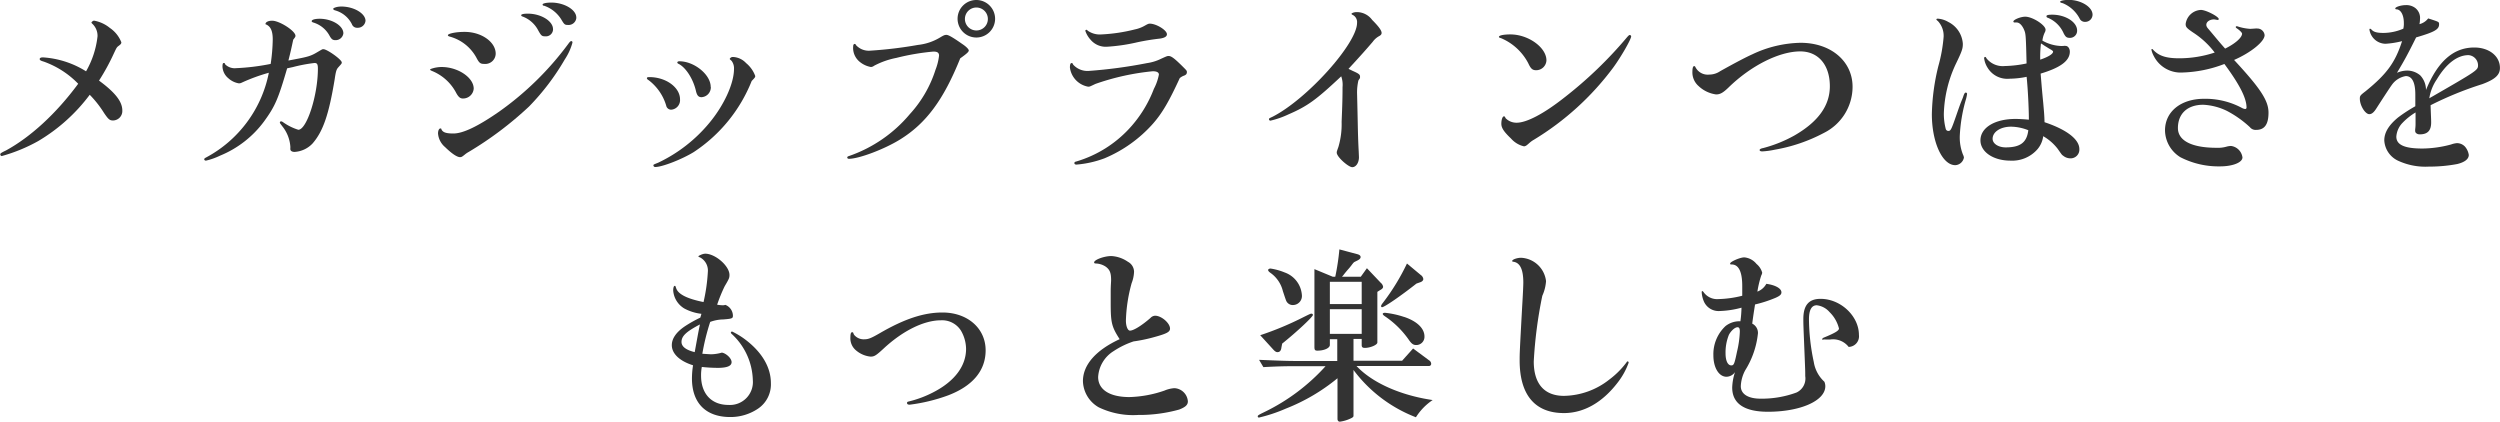 <svg xmlns="http://www.w3.org/2000/svg" viewBox="0 0 435.76 73.49"><defs><style>.cls-1{fill:#333;}</style></defs><title>tsubasa-cta-title</title><g id="レイヤー_2" data-name="レイヤー 2"><g id="レイヤー_1-2" data-name="レイヤー 1"><path class="cls-1" d="M21.32,19.25A1.65,1.65,0,0,1,19.7,21c-.58,0-.81-.2-1.56-1.3a18.49,18.49,0,0,0-2.5-3.18,30.74,30.74,0,0,1-9,8.08,28.73,28.73,0,0,1-6.33,2.6.29.29,0,0,1-.26-.3c0-.16.13-.26,1-.68C5.32,23.89,9.8,19.8,13.63,14.6a15.71,15.71,0,0,0-6-3.86c-.55-.16-.71-.26-.71-.45s.23-.29.55-.29A16.08,16.08,0,0,1,15,12.43a15.68,15.68,0,0,0,2-6.1A2.86,2.86,0,0,0,16,4.06C16,4,15.94,4,15.94,3.93s.26-.33.45-.33a6,6,0,0,1,2.76,1.27,5.41,5.41,0,0,1,2,2.5c0,.22-.09.35-.45.61s-.39.36-.81,1.24a38.75,38.75,0,0,1-2.63,4.83C20.09,16.13,21.32,17.72,21.32,19.25Z"/><path class="cls-1" d="M50.05,11.91c-1.56,5.36-2.11,6.62-4,9.22a18,18,0,0,1-7.69,6A11.71,11.71,0,0,1,35.9,28c-.17,0-.3-.1-.3-.23s.1-.2.26-.29a21.43,21.43,0,0,0,11-14.8,31.73,31.73,0,0,0-4.71,1.72,1.08,1.08,0,0,1-.52.13,3.62,3.62,0,0,1-1.85-.91,2.76,2.76,0,0,1-1-2c0-.48.07-.64.23-.64s.13,0,.26.26a2.37,2.37,0,0,0,1.91.64,38.55,38.55,0,0,0,6-.74,31.65,31.65,0,0,0,.36-4.25c0-1.56-.39-2.34-1.27-2.67,0-.39.52-.61,1.17-.61,1.27,0,4.06,1.78,4.06,2.63,0,.16-.06.26-.39.68-.32,1.49-.45,2.11-.84,3.63l1-.19c2.43-.46,2.92-.59,4.09-1.3.78-.45.81-.49,1-.49.65,0,3.21,1.82,3.21,2.31,0,.19,0,.19-.65.91-.29.35-.39.71-.58,2-1,6.07-2,9.09-3.87,11.23a4.68,4.68,0,0,1-3.14,1.46c-.43,0-.72-.2-.72-.46a.73.73,0,0,1,0-.22v-.23A6.37,6.37,0,0,0,49.2,22c-.39-.52-.42-.55-.42-.65a.22.22,0,0,1,.23-.2.8.8,0,0,1,.26.1A9.33,9.33,0,0,0,52,22.62c1.46,0,3.41-6,3.41-10.64,0-.78-.13-1-.59-1a27.34,27.34,0,0,0-3.8.72Zm9.8-6.1A1.35,1.35,0,0,1,58.49,7c-.52,0-.72-.16-1.11-.88a4.76,4.76,0,0,0-2.79-2.2c-.19-.07-.26-.13-.26-.23,0-.26.59-.42,1.4-.42C57.87,3.28,59.85,4.48,59.85,5.81Zm3.86-2.18a1.35,1.35,0,0,1-1.43,1.21.94.94,0,0,1-.94-.62,4.67,4.67,0,0,0-3-2.43c-.16-.07-.26-.13-.26-.26s.59-.39,1.43-.39C61.67,1.14,63.71,2.34,63.71,3.63Z"/><path class="cls-1" d="M82.57,15.45a1.86,1.86,0,0,1-1.88,1.72c-.46,0-.75-.23-1.14-.91a8.23,8.23,0,0,0-4.25-3.89c-.29-.13-.33-.17-.33-.26s1-.43,2-.43C79.84,11.68,82.57,13.53,82.57,15.45Zm-5.68,6.94c.19.65.75.88,2.14.88,1.69,0,4.32-1.27,8-3.83A53.17,53.17,0,0,0,99,7.72c.33-.45.43-.55.59-.55s.19.13.19.26a10,10,0,0,1-1.33,2.92,41.44,41.44,0,0,1-6.23,8.21,61,61,0,0,1-10.52,7.92,4.14,4.14,0,0,0-.64.43c-.52.42-.62.48-.88.48-.52,0-1.43-.61-2.6-1.75a3.46,3.46,0,0,1-1.23-2.37c0-.52.19-.91.45-.88h.07Zm9.51-13a1.82,1.82,0,0,1-2,1.75c-.68,0-.88-.16-1.39-1.14a7.53,7.53,0,0,0-4.65-3.63c-.22-.07-.29-.13-.29-.23,0-.29,1.43-.58,2.83-.58C83.87,5.52,86.4,7.3,86.4,9.35Zm10-4.29A1.25,1.25,0,0,1,95,6.33c-.55,0-.68-.13-1.17-1a5.07,5.07,0,0,0-2.69-2.43c-.23-.07-.29-.13-.29-.26s.32-.26,1.13-.26C94.28,2.37,96.39,3.67,96.39,5.06Zm4.06-2A1.36,1.36,0,0,1,99,4.35c-.55,0-.65-.1-1.1-.85A5.69,5.69,0,0,0,94.84,1c-.2,0-.26-.1-.26-.23S95.06.45,96.1.45C98.34.45,100.45,1.69,100.45,3.05Z"/><path class="cls-1" d="M118.53,17.3A1.67,1.67,0,0,1,117,19.12a.88.88,0,0,1-.88-.72,8.65,8.65,0,0,0-3-4.38c-.29-.19-.36-.26-.36-.39s.1-.19.42-.19C116.1,13.44,118.53,15.25,118.53,17.3Zm2.37,9.22c-2,1.23-5.45,2.59-6.69,2.59a.32.32,0,0,1-.32-.26c0-.16,0-.16.81-.48a26.07,26.07,0,0,0,8.92-6.92c2.57-3.08,4.32-6.88,4.32-9.44a2.15,2.15,0,0,0-.42-1.4c-.32-.29-.32-.29-.32-.35s.22-.33.51-.33A3.31,3.31,0,0,1,130.05,11a5.21,5.21,0,0,1,1.59,2.24c0,.23-.06.29-.62.88A26.61,26.61,0,0,1,120.9,26.52Zm3-11.36a1.72,1.72,0,0,1-1.62,1.78c-.55,0-.81-.32-1-1.2-.52-2.11-1.78-4-3-4.61-.16-.06-.22-.16-.22-.26s.16-.19.35-.19C121,10.68,123.88,13,123.88,15.16Z"/><path class="cls-1" d="M156.89,24.31c-2.72,1.69-7.17,3.37-8.92,3.37-.16,0-.29-.09-.29-.22s.09-.2.29-.26a24.08,24.08,0,0,0,10.61-7.3,20.73,20.73,0,0,0,4.48-7.73,9.82,9.82,0,0,0,.62-2.47c0-.52-.3-.71-1-.71a41.26,41.26,0,0,0-6.43,1.1,13.87,13.87,0,0,0-3.89,1.37,1,1,0,0,1-.55.22,4.21,4.21,0,0,1-2-.94,3.11,3.11,0,0,1-1.1-2.63c0-.26.09-.45.26-.45s.13.06.26.23a3,3,0,0,0,2.46.94,74.85,74.85,0,0,0,8.31-1,9.36,9.36,0,0,0,3.86-1.3c.65-.39.81-.45,1.11-.45s.91.29,2.76,1.59c.68.45,1.13.91,1.13,1.13s-.29.52-1.49,1.37C164.46,17.4,161.44,21.49,156.89,24.31Zm16.56-21A3.27,3.27,0,1,1,170.23,0,3.28,3.28,0,0,1,173.45,3.28Zm-5.26,0a2,2,0,1,0,2-2A2,2,0,0,0,168.19,3.25Z"/><path class="cls-1" d="M201,21.52a23.34,23.34,0,0,1-8.47,6.07,18,18,0,0,1-4.9,1.1c-.23,0-.36-.1-.36-.26s.1-.23.36-.29a20.51,20.51,0,0,0,9.25-5.78,21.35,21.35,0,0,0,4.25-6.88A8.86,8.86,0,0,0,202,13c0-.39-.39-.58-1.07-.58a42.32,42.32,0,0,0-10,2.21c-1,.48-1,.48-1.26.48a3.89,3.89,0,0,1-3.18-3.34c0-.52.1-.78.29-.78s.16.07.29.29a3.35,3.35,0,0,0,2.73,1.08A84.23,84.23,0,0,0,199.93,11a8.11,8.11,0,0,0,2.5-.78c.87-.39,1-.46,1.26-.46.46,0,1,.39,2.47,1.85.72.72.72.72.72,1a.59.59,0,0,1-.13.35,1,1,0,0,1-.39.23,2.49,2.49,0,0,0-.72.42C203.76,17.69,202.59,19.7,201,21.52ZM189.61,5.36A3.66,3.66,0,0,0,192,6a29.26,29.26,0,0,0,5.8-.87,5.86,5.86,0,0,0,1.73-.65c.51-.29.68-.36.87-.36,1.14,0,3,1.14,3,1.85,0,.39-.39.62-1.17.75a40.12,40.12,0,0,0-4,.65,31.42,31.42,0,0,1-5.36.78,3.45,3.45,0,0,1-2.79-1.24,4.34,4.34,0,0,1-.91-1.55.22.22,0,0,1,.2-.17C189.45,5.19,189.48,5.23,189.61,5.36Z"/><path class="cls-1" d="M236.87,27.39c0,1-.52,1.75-1.17,1.75s-2.7-1.78-2.7-2.53c0-.19,0-.19.29-1a13.88,13.88,0,0,0,.56-4.35c.13-3.12.16-4.45.16-6.07a4.42,4.42,0,0,0-.23-1.89c-4.35,4.09-5.87,5.2-9.18,6.63a15.55,15.55,0,0,1-3.15,1.1.25.25,0,0,1-.26-.23c0-.16,0-.16.62-.45,6-3.05,14.73-12.76,14.73-16.36a1.39,1.39,0,0,0-.78-1.4c-.13-.06-.19-.13-.19-.19s.32-.29.94-.29a3.31,3.31,0,0,1,2.66,1.36c1.17,1.17,1.65,1.85,1.65,2.27,0,.23-.13.39-.42.55a3.35,3.35,0,0,0-1.13,1c-1,1.17-2,2.31-4.22,4.71l.74.36c1.08.48,1.27.64,1.27,1s0,.19-.29.68a9.45,9.45,0,0,0-.23,2.14s.07,2.73.13,5.72.16,4.47.16,4.51Z"/><path class="cls-1" d="M269.55,10.52a1.79,1.79,0,0,1-1.79,1.72c-.65,0-.94-.26-1.39-1.24a9.51,9.51,0,0,0-4.74-4.35c-.26-.06-.36-.13-.36-.22,0-.26.81-.43,2-.43C266.4,6,269.55,8.28,269.55,10.52Zm14.77-4.19c0,.52-1.79,3.63-3.15,5.48a48.6,48.6,0,0,1-13.83,12.56,4.16,4.16,0,0,0-.62.43c-.19.16-.39.35-.61.52a1,1,0,0,1-.46.19,4.28,4.28,0,0,1-2.27-1.36c-1.23-1.17-1.69-1.85-1.69-2.57s.2-1.3.46-1.3c.1,0,.13,0,.29.33a2.64,2.64,0,0,0,1.92.78c1.75,0,4.77-1.59,8.3-4.38A71.74,71.74,0,0,0,283.6,6.49c.23-.26.36-.39.49-.39A.28.28,0,0,1,284.32,6.33Z"/><path class="cls-1" d="M322.91,15.12a9,9,0,0,1-5,8.05,28.55,28.55,0,0,1-8.54,2.92,13.71,13.71,0,0,1-2.2.3c-.3,0-.46-.1-.46-.23s.13-.26.65-.36a23.31,23.31,0,0,0,5.39-2.17c4.18-2.4,6.2-5.23,6.2-8.6,0-3.7-2-6.07-5.16-6.07-3.64,0-8.57,2.46-12.5,6.29-.94.91-1.46,1.21-2.17,1.21A5.52,5.52,0,0,1,296.07,15a3.16,3.16,0,0,1-1.08-2.4c0-.71.1-1.07.3-1.07s.16.07.26.23A2.4,2.4,0,0,0,297.92,13a3.4,3.4,0,0,0,1.94-.61c2.63-1.46,4.35-2.37,5.59-2.93a20.4,20.4,0,0,1,8.4-2C319.14,7.46,322.91,10.68,322.91,15.12Z"/><path class="cls-1" d="M342.87,16.36a6.55,6.55,0,0,1-.16.81,27.45,27.45,0,0,0-1.11,6.46,8.18,8.18,0,0,0,.55,3.31,1.61,1.61,0,0,1,.17.52,1.61,1.61,0,0,1-1.5,1.33c-2.27,0-4.09-4-4.09-8.89a37.7,37.7,0,0,1,1.14-8.41,26.35,26.35,0,0,0,.91-5.06,3.74,3.74,0,0,0-1-2.76c-.22-.17-.26-.23-.26-.29s.1-.13.2-.13a4.14,4.14,0,0,1,1.88.58,4.58,4.58,0,0,1,2.53,3.8c0,.84-.13,1.26-1.2,3.47a21.75,21.75,0,0,0-2.11,8.67,10.4,10.4,0,0,0,.33,2.69.46.46,0,0,0,.45.36c.42,0,.52-.2,1.43-2.83.29-.84.55-1.59.78-2.17s.36-.85.39-1c.19-.55.29-.68.45-.68A.22.22,0,0,1,342.87,16.36ZM359.74,8a.94.94,0,0,1,.3,0c.42,0,.74.46.74,1,0,1.59-1.62,2.79-5.09,3.83.16,1.85.16,2.11.45,5.07.16,1.78.2,2.27.23,3.4,3.89,1.3,6.07,3,6.07,4.68a1.52,1.52,0,0,1-1.56,1.62,2,2,0,0,1-1.3-.49c-.16-.09-.16-.09-.94-1.2a8.58,8.58,0,0,0-2.5-2.17,4.38,4.38,0,0,1-1,2.27A5.84,5.84,0,0,1,350.43,28c-3,0-5.23-1.53-5.23-3.54,0-2.21,2.5-3.73,6.11-3.73.68,0,1.59.06,2.33.13,0-1.76-.16-5.26-.39-7.47a15.43,15.43,0,0,1-3,.33,4,4,0,0,1-3.79-1.89,4.05,4.05,0,0,1-.62-1.68c0-.1.07-.23.16-.23s.13,0,.26.26a3.64,3.64,0,0,0,3.18,1.33,20.34,20.34,0,0,0,3.8-.45c-.13-5.17-.13-5.17-.49-6-.32-.68-.77-1.14-1.23-1.14l-.26,0h-.13a.18.18,0,0,1-.19-.17c0-.32,1.26-.84,2.07-.84,1.27,0,3.54,1.46,3.54,2.27a1,1,0,0,1-.13.46A4.53,4.53,0,0,0,356,7.08a7.08,7.08,0,0,0,3.37.94Zm-6.2,14.7a8.35,8.35,0,0,0-3-.62c-1.85,0-3.22.91-3.22,2.11,0,.85,1,1.5,2.28,1.5,2.49,0,3.63-.82,3.92-2.83Zm2.21-15.13a19.52,19.52,0,0,0-.13,2.83c1.43-.49,2.24-1,2.24-1.4,0-.1-.13-.19-.32-.32-.36-.2-.46-.26-.81-.49a6.52,6.52,0,0,1-.65-.42Zm6.3-2.27a1.24,1.24,0,0,1-1.27,1.3c-.55,0-.74-.16-1.07-.78A5.16,5.16,0,0,0,357,3.12c-.22-.07-.29-.13-.29-.3s.26-.26,1-.26C360,2.56,362.05,3.83,362.05,5.32Zm2.69-2.76a1.27,1.27,0,0,1-1.3,1.27,1,1,0,0,1-.94-.55,5.79,5.79,0,0,0-2.95-2.7c-.36-.09-.46-.13-.46-.26s.56-.32,1.53-.32C362.76,0,364.74,1.23,364.74,2.56Z"/><path class="cls-1" d="M385.94,3.38c-.78,0-1.37.42-1.37.94,0,.26.13.48.46.84,1.13,1.33,1.65,2,2.82,3.31,1.72-.84,2.95-1.91,2.95-2.6,0-.16-.32-.51-.87-.9-.16-.1-.23-.17-.23-.26a.14.14,0,0,1,.13-.13.26.26,0,0,1,.13,0,8.68,8.68,0,0,0,2.27.45l.91-.06a1.21,1.21,0,0,1,.29,0,1.28,1.28,0,0,1,1.3,1.16c0,1.11-2.4,3.05-5.32,4.32,4.64,5,6,7.11,6,9.19s-.72,3-2.15,3a1.26,1.26,0,0,1-1.1-.48,18.41,18.41,0,0,0-4-2.83,10.57,10.57,0,0,0-4.13-1.07c-2.76,0-4.41,1.56-4.41,4.06,0,2.21,2.43,3.44,6.72,3.44a5.41,5.41,0,0,0,1.72-.19,3.44,3.44,0,0,1,.81-.13,2.31,2.31,0,0,1,2,2c0,.88-1.69,1.56-3.9,1.56a14.55,14.55,0,0,1-6.91-1.59,5.58,5.58,0,0,1-2.69-4.68c0-3.27,2.76-5.51,6.81-5.51a13.46,13.46,0,0,1,6.59,1.59,1.58,1.58,0,0,0,.55.19.24.24,0,0,0,.26-.26c0-1.62-1.2-4-3.86-7.59a22,22,0,0,1-7.3,1.49,5.25,5.25,0,0,1-5-2.86A4.15,4.15,0,0,1,375,8.67a.14.14,0,0,1,.09-.13.2.2,0,0,1,.17.09c1,1.11,2.3,1.53,4.57,1.53a19.7,19.7,0,0,0,6.2-1,14.66,14.66,0,0,0-3.73-3.47c-1.2-.81-1.33-1-1.33-1.53a2.81,2.81,0,0,1,2.66-2.43c.88,0,3.11,1.17,3.11,1.59,0,.1-.09.16-.22.16l-.33-.06Z"/><path class="cls-1" d="M423.78,3.38c1.36.45,1.36.45,1.36.87,0,.88-.78,1.33-4,2.27-1.49,3-2,3.93-3.34,6.17a4.68,4.68,0,0,1,1.72-.39,3.56,3.56,0,0,1,2.34.84,3.71,3.71,0,0,1,1,2.54c2.05-5,4.8-7.4,8.41-7.4,2.59,0,4.48,1.49,4.48,3.57,0,1.23-.88,2-3.09,2.82a59.85,59.85,0,0,0-9,3.67c.06,1.88.1,2.4.1,3,0,1.43-.62,2.08-2,2.08-.43,0-.78-.26-.78-.55a1.59,1.59,0,0,1,0-.36,7,7,0,0,0,.06-1l0-1.29v-.62a11,11,0,0,0-2.24,1.78,3.82,3.82,0,0,0-1.11,2.44c0,1.43,1.43,2.07,4.55,2.07a19.77,19.77,0,0,0,5-.71,3.92,3.92,0,0,1,1-.23,1.92,1.92,0,0,1,1.4.59,2.88,2.88,0,0,1,.68,1.46c0,.71-.68,1.26-2,1.59a26.2,26.2,0,0,1-4.94.45,11.32,11.32,0,0,1-5.48-1.07,4.16,4.16,0,0,1-2.31-3.5c0-1.37.78-2.66,2.41-4a26.34,26.34,0,0,1,3-1.95v-.65l0-1.39c0-2.15-.58-3.22-1.66-3.22A3.73,3.73,0,0,0,417,14.67c-.35.45-2,3-2.72,4.12-.46.75-.85,1.11-1.3,1.11-.71,0-1.65-1.5-1.65-2.7,0-.49.06-.58,1-1.3,3.7-3,5.16-5,6.36-8.73a15.28,15.28,0,0,1-2.89.46A2.88,2.88,0,0,1,413,5.13.15.15,0,0,1,413.1,5a.44.44,0,0,1,.26.16c.39.42.94.58,2.11.58A8.9,8.9,0,0,0,418.91,5,3.78,3.78,0,0,0,419,4c0-1.36-.52-2.33-1.26-2.37-.17,0-.23-.06-.23-.16,0-.26,1-.58,1.88-.58A2.55,2.55,0,0,1,421,1.4a2.19,2.19,0,0,1,.81,2,3.94,3.94,0,0,1-.09.81,2.75,2.75,0,0,0,1.52-1Zm-.36,13.76c8.51-4.9,8.51-4.9,8.51-5.81a1.79,1.79,0,0,0-1.66-1.72c-1.95,0-3.89,1.49-5.52,4.22A7.93,7.93,0,0,0,423.46,17V17Z"/><path class="cls-1" d="M122.26,54.7a8.22,8.22,0,0,1-3-.94,4,4,0,0,1-1.92-3.12c0-.45.1-.81.26-.81s.1,0,.3.52c.42,1,2,1.75,4.73,2.3a31,31,0,0,0,.75-5.25,2.59,2.59,0,0,0-1.3-2.5c-.32-.13-.35-.17-.35-.23s.71-.45,1.2-.45c1.75,0,4.22,2.14,4.22,3.7,0,.51-.07.68-.85,2A28,28,0,0,0,125,53.11a7,7,0,0,0,.91.1,1.44,1.44,0,0,0,.52-.07A2.06,2.06,0,0,1,127.75,55c0,.49-.1.56-1.69.68a6.92,6.92,0,0,0-2.27.43,39.11,39.11,0,0,0-1.37,5.55c1.33.09,1.33.09,1.63.09a7.19,7.19,0,0,0,1.78-.29c.75.13,1.69,1,1.69,1.66s-.75,1-2.43,1a26.92,26.92,0,0,1-2.76-.16,7.46,7.46,0,0,0-.13,1.53c0,3.14,1.81,5.09,4.77,5.09a4,4,0,0,0,4.25-4.35,11.33,11.33,0,0,0-3.57-7.92c-.19-.16-.26-.26-.26-.35a.22.22,0,0,1,.23-.17,13.87,13.87,0,0,1,2.2,1.33c3,2.24,4.55,4.91,4.55,7.66a5.11,5.11,0,0,1-2.24,4.45,8.58,8.58,0,0,1-4.84,1.46c-4.25,0-6.68-2.43-6.68-6.72a15.05,15.05,0,0,1,.19-2.3c-2.3-.72-3.7-2-3.7-3.51,0-1.13.75-2.24,2.21-3.24a22.21,22.21,0,0,1,2.76-1.56ZM122,56.55c-2.33,1.23-3.21,2-3.21,3.05,0,.81.78,1.4,2.3,1.78C121.58,58.72,121.65,58.24,122,56.55Z"/><path class="cls-1" d="M154,60.77c-1.33,1.23-1.62,1.39-2.27,1.39a4.61,4.61,0,0,1-2.5-1.07,2.72,2.72,0,0,1-1-2.33c0-.59.1-.85.3-.85s.13,0,.32.42a2.15,2.15,0,0,0,1.82.81c.68,0,1.17-.19,2.69-1.07,4.29-2.49,7.66-3.6,10.91-3.6,4.38,0,7.53,2.76,7.53,6.59,0,3.5-2.21,6.2-6.53,7.85a30.22,30.22,0,0,1-6.71,1.63c-.3,0-.46-.1-.46-.3s.13-.22.42-.29a19,19,0,0,0,4.19-1.59c3.7-1.91,5.68-4.57,5.68-7.56a6.47,6.47,0,0,0-.88-3.15A3.87,3.87,0,0,0,164,55.83C161.05,55.83,157.35,57.65,154,60.77Z"/><path class="cls-1" d="M193.6,52.82c0-.59,0-1,0-2s.07-1.63.07-2c0-1.27-.23-1.82-.94-2.34a3.32,3.32,0,0,0-1.69-.55c-.23,0-.33-.06-.33-.19,0-.46,1.76-1.11,3-1.11a5.59,5.59,0,0,1,2.89,1,2,2,0,0,1,1.07,1.72,6,6,0,0,1-.42,2,27.11,27.11,0,0,0-1,6.52c0,1,.32,1.76.71,1.76.62,0,2.05-.88,3.57-2.21a1.18,1.18,0,0,1,.81-.39c1.11,0,2.6,1.3,2.6,2.24,0,.58-.55.88-2.66,1.46a27.23,27.23,0,0,1-3.7.78,14.72,14.72,0,0,0-3.47,1.69,5.69,5.69,0,0,0-2.7,4.51c0,2.2,2,3.5,5.45,3.5a20.16,20.16,0,0,0,6.11-1.13,5.34,5.34,0,0,1,1.72-.42,2.47,2.47,0,0,1,2.36,2.3c0,.62-.42,1-1.52,1.43a26.07,26.07,0,0,1-7.17.94A13.82,13.82,0,0,1,191.52,71a5.42,5.42,0,0,1-2.76-4.57c0-2.83,2.24-5.39,6.4-7.31C193.76,56.94,193.6,56.26,193.6,52.82Z"/><path class="cls-1" d="M249.1,62.81a.73.73,0,0,1,.36.59.37.37,0,0,1-.42.39h-12.6c2.73,2.92,7.66,5.12,13.28,5.94a10.07,10.07,0,0,0-2.92,3,24.56,24.56,0,0,1-10.88-8.24v8c0,.17-.16.3-.52.46a6.34,6.34,0,0,1-1.85.55c-.26,0-.42-.19-.42-.49V65.93a33.17,33.17,0,0,1-9,5.29,27.12,27.12,0,0,1-4.67,1.56.2.2,0,0,1-.23-.2c0-.16.07-.23,1.14-.75a34.8,34.8,0,0,0,10.68-8h-5.2c-1.42,0-2.66,0-5.64.16l-.75-1.27c3.77.16,5,.2,6.39.2h7.24v-3.8H231.8v1c0,.56-1,1-2.17,1-.42,0-.52-.13-.52-.65V46.91l3.21,1.33h.42a40.45,40.45,0,0,0,.72-4.77l3.15.84c.35.1.55.26.55.49s-.17.42-.59.62l-.52.26a1.52,1.52,0,0,0-.22.22c-.26.33-.49.65-.75.94s-.65.75-.94,1.14l-.23.26h3.28l1.07-1.49,2.43,2.56a1.08,1.08,0,0,1,.39.68c0,.2-.16.39-.55.59l-.45.29V59.7c0,.42-1.24.94-2.18.94-.39,0-.55-.13-.55-.49V59.08h-1.43v3.8h8.47l1.92-2.14Zm-29.44-4.38a54.41,54.41,0,0,0,7.6-3.18c1-.49,1.17-.58,1.33-.58a.25.25,0,0,1,.26.22c0,.33-2.86,3-5.36,5l-.13.65c-.06.58-.29.84-.71.84-.2,0-.42-.13-.71-.45Zm4.26-10.94a4.51,4.51,0,0,1,3,3.9,1.58,1.58,0,0,1-1.56,1.78,1.24,1.24,0,0,1-1.14-.68c-.09-.19-.16-.39-.61-1.75a5.47,5.47,0,0,0-2.21-3.21c-.26-.2-.36-.33-.36-.46s.17-.26.43-.26A10.44,10.44,0,0,1,223.92,47.49ZM237.35,53V49.12H231.8V53Zm0,5.19V53.89H231.8V58.2Zm9.54-8.76c-2.63,2.08-5.58,4.12-6,4.12a.18.18,0,0,1-.16-.19c0-.13.09-.29.35-.62a37.82,37.82,0,0,0,4.16-6.81l2.4,2a1,1,0,0,1,.45.71c0,.23-.22.46-.55.56Zm-2.14,5.81c2.24.75,3.54,2,3.54,3.41a1.43,1.43,0,0,1-1.46,1.49c-.49,0-.81-.23-1.33-1a15.89,15.89,0,0,0-4.09-4c-.33-.23-.39-.33-.39-.43s.13-.19.39-.19A15.35,15.35,0,0,1,244.75,55.25Z"/><path class="cls-1" d="M269.48,49a7.46,7.46,0,0,1-.65,2.56A76.76,76.76,0,0,0,267.34,63c0,3.9,1.85,6,5.26,6a13.05,13.05,0,0,0,7.92-2.85,14.88,14.88,0,0,0,3-3c.07-.13.13-.16.2-.16s.16.1.16.23A12.37,12.37,0,0,1,282,66.64C279.35,70.12,276.1,72,272.6,72c-5.06,0-7.72-3.18-7.72-9.18,0-1.17,0-1.4.45-9.57.13-2.11.19-3.61.19-4,0-2.3-.58-3.5-1.78-3.63a.15.15,0,0,1-.16-.13c0-.26.87-.56,1.55-.56A4.6,4.6,0,0,1,269.48,49Z"/><path class="cls-1" d="M317.78,59.24c-.1,0-.16-.06-.16-.13s.06-.16.26-.26c2-.81,2.66-1.23,2.66-1.59a6,6,0,0,0-1.63-2.85,3.49,3.49,0,0,0-2.24-1.2c-.9,0-1.36.81-1.36,2.46a36.9,36.9,0,0,0,.84,7.43A5.91,5.91,0,0,0,318,66.54a2.1,2.1,0,0,1,.16.78c0,2.54-4.35,4.45-10,4.45-4.12,0-6.23-1.43-6.23-4.22a9.45,9.45,0,0,1,.49-2.69,1.86,1.86,0,0,1-1.49.81c-1.3,0-2.28-1.56-2.28-3.73a6.7,6.7,0,0,1,2.11-5.1,3.92,3.92,0,0,1,2.6-.84,19.43,19.43,0,0,0,.19-2.37,16.13,16.13,0,0,1-3.76.58A2.8,2.8,0,0,1,297,52.56a4.85,4.85,0,0,1-.39-1.66c0-.1.06-.16.13-.16s.1.06.26.26a2.9,2.9,0,0,0,2.59,1.13,18.64,18.64,0,0,0,4.09-.58c0-1.4,0-1.4,0-1.69,0-2.43-.59-3.7-1.76-3.76-.29,0-.35,0-.35-.16,0-.33,1.75-1.08,2.46-1.08A3.08,3.08,0,0,1,306.16,46a3,3,0,0,1,1,1.53A1.22,1.22,0,0,1,307,48a17.58,17.58,0,0,0-.68,2.83,3,3,0,0,0,1.56-1.36c1.59.22,2.63.81,2.63,1.49,0,.39-.3.62-1,.94a22.16,22.16,0,0,1-3.6,1.17c-.2,1.3-.26,1.59-.49,3.34a1.81,1.81,0,0,1,1,1.66,15,15,0,0,1-2.21,6.45,6.36,6.36,0,0,0-.78,2.8c0,1.36,1.27,2.17,3.44,2.17a17.46,17.46,0,0,0,6.26-1.07,2.69,2.69,0,0,0,1.53-2.86c0-.91,0-.91-.13-4.12-.2-4.93-.2-4.93-.2-5.84,0-2.4.95-3.51,3-3.51,3.51,0,6.69,3,6.69,6.3a1.85,1.85,0,0,1-1.79,2.08A3.45,3.45,0,0,0,319,59.18h-.35l-.43,0a2.13,2.13,0,0,0-.42,0Zm-16.43-.87a8.22,8.22,0,0,0-.58,3.21c0,1.3.39,2.11,1,2.11.45,0,.55-.23,1-2.4a17.66,17.66,0,0,0,.49-3.48c0-.55-.1-.74-.36-.77C302.46,57,301.74,57.62,301.35,58.37Z"/></g></g></svg>